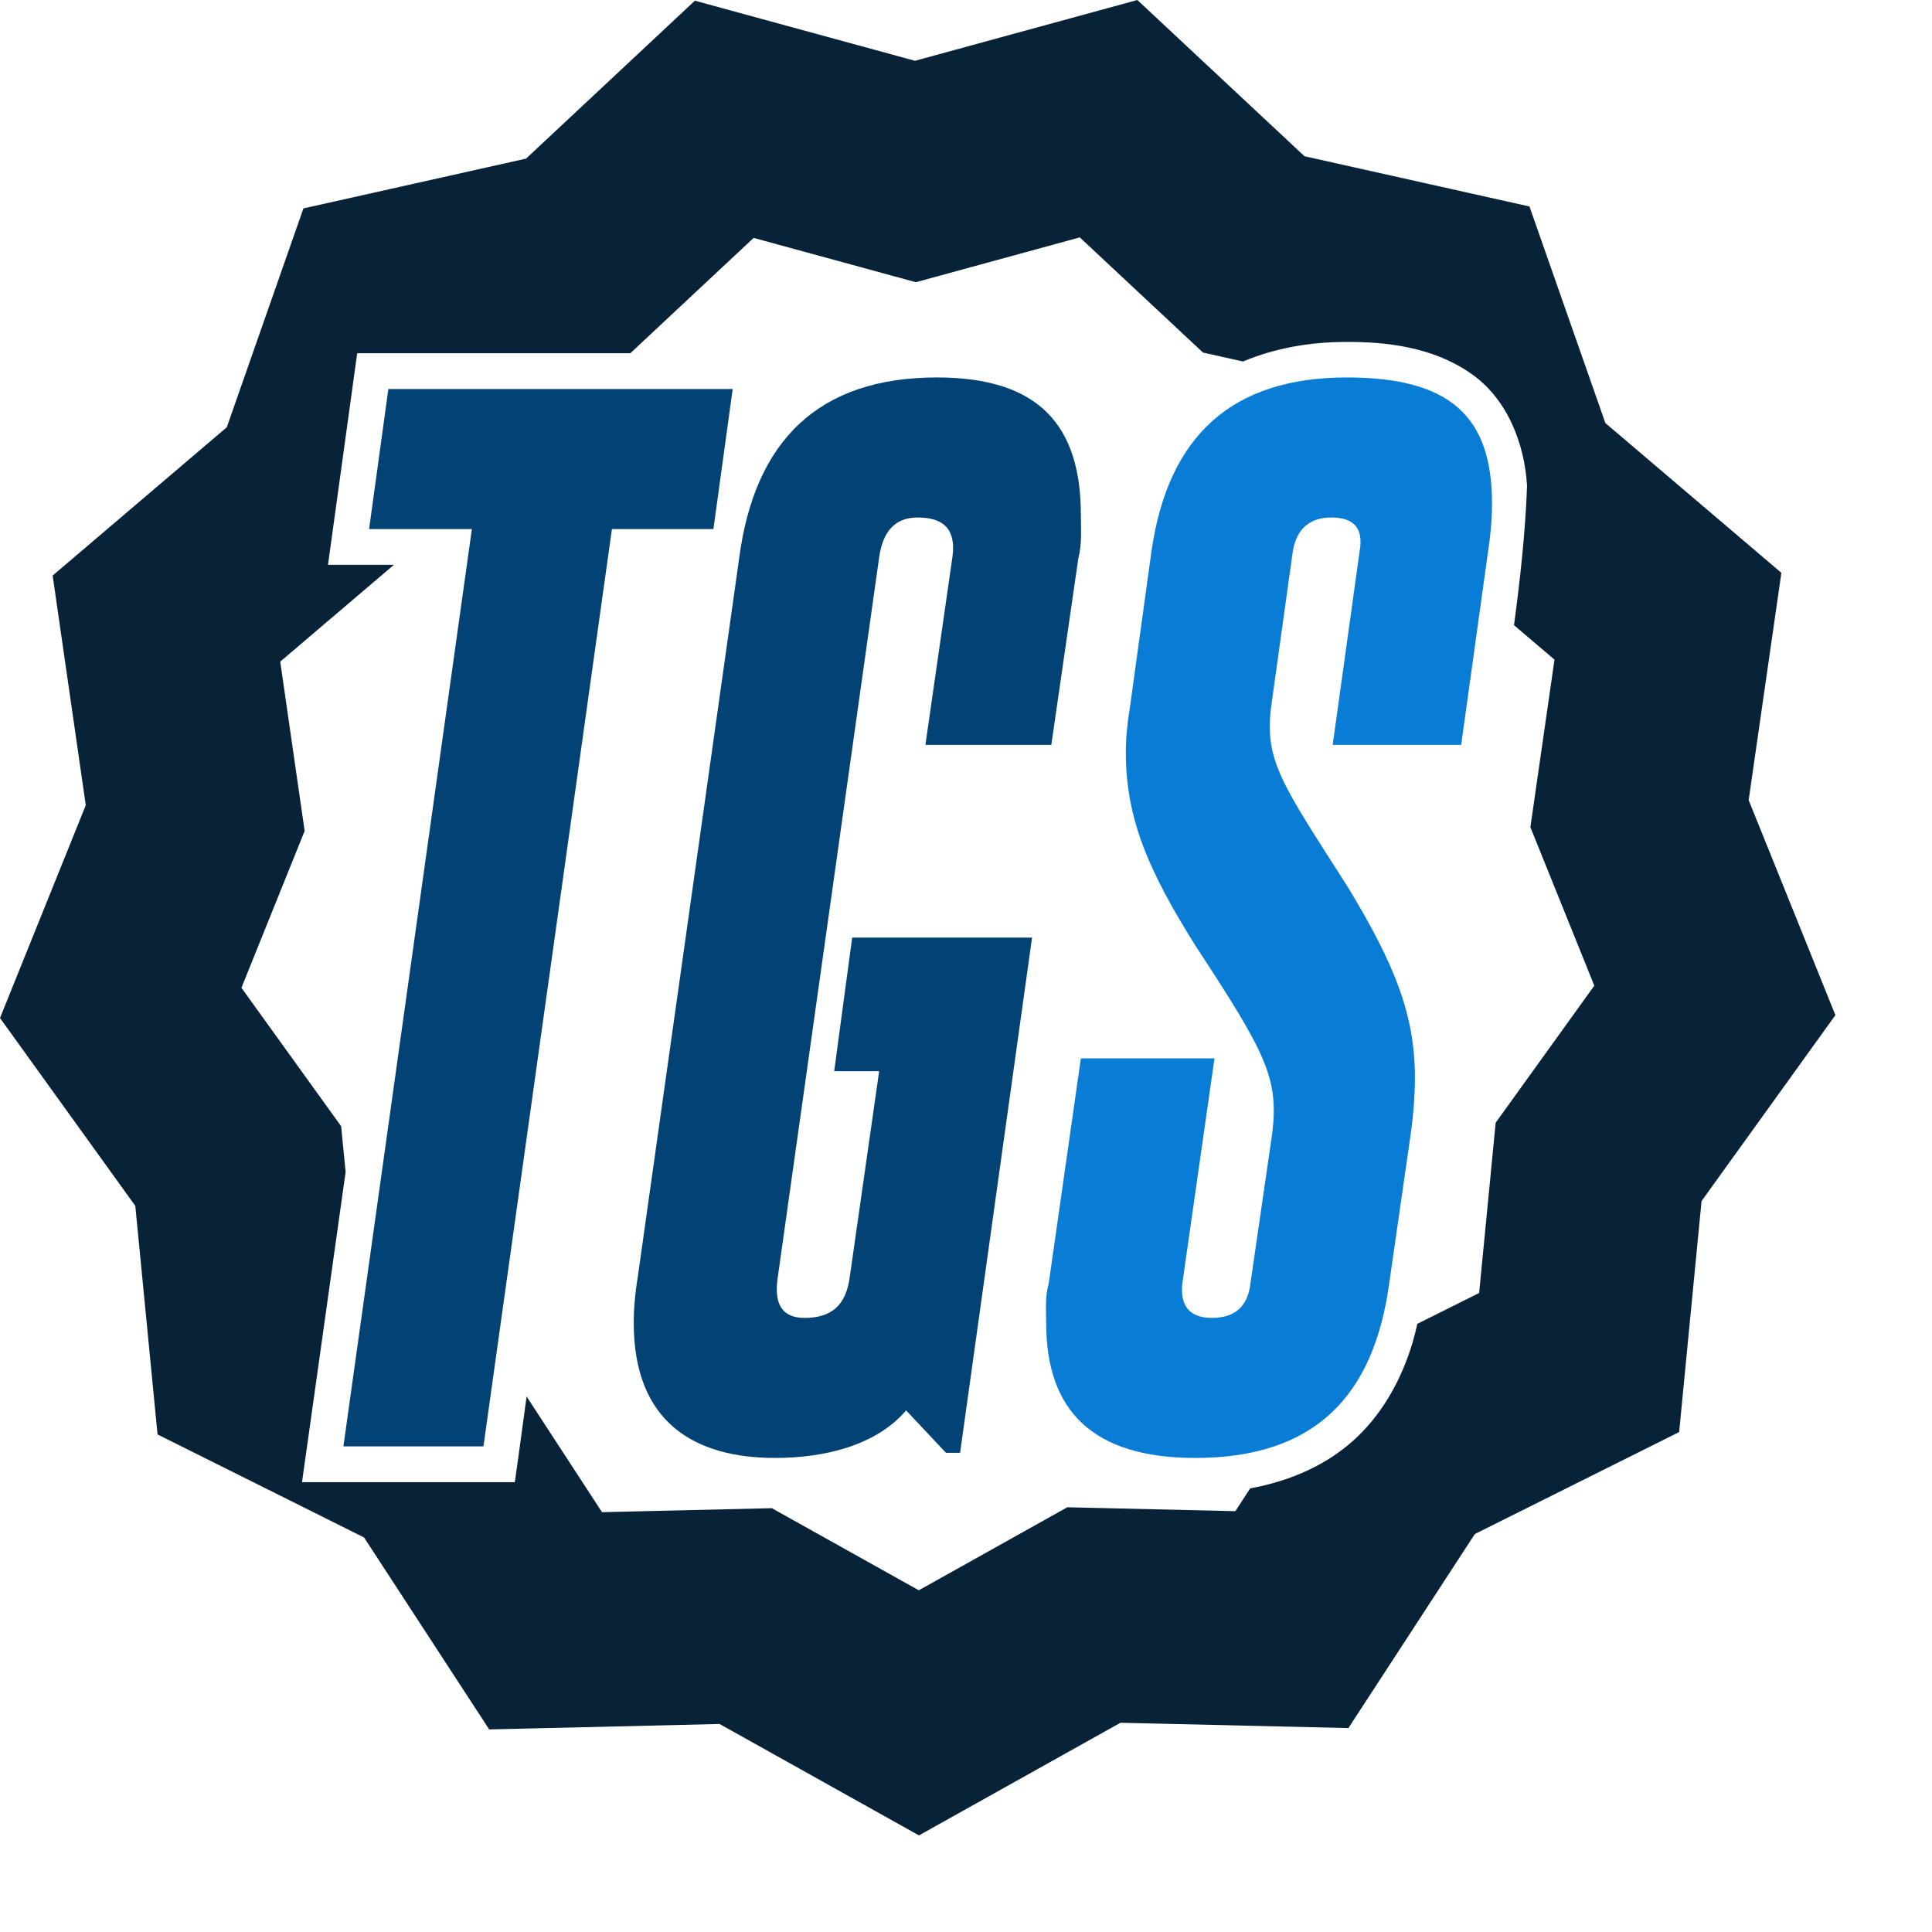 <?xml version="1.0" encoding="UTF-8" standalone="no"?>
<!-- Created with Inkscape (http://www.inkscape.org/) -->

<svg
   width="200mm"
   height="200mm"
   viewBox="0 0 200 200"
   version="1.1"
   id="svg1"
   xml:space="preserve"
   inkscape:version="1.3 (0e150ed6c4, 2023-07-21)"
   sodipodi:docname="TGSv4.svg"
   inkscape:export-filename="TGSv3.png"
   inkscape:export-xdpi="12.7"
   inkscape:export-ydpi="12.7"
   xmlns:inkscape="http://www.inkscape.org/namespaces/inkscape"
   xmlns:sodipodi="http://sodipodi.sourceforge.net/DTD/sodipodi-0.dtd"
   xmlns:xlink="http://www.w3.org/1999/xlink"
   xmlns="http://www.w3.org/2000/svg"
   xmlns:svg="http://www.w3.org/2000/svg"><sodipodi:namedview
     id="namedview1"
     pagecolor="#ffffff"
     bordercolor="#000000"
     borderopacity="0.25"
     inkscape:showpageshadow="2"
     inkscape:pageopacity="0.0"
     inkscape:pagecheckerboard="0"
     inkscape:deskcolor="#d1d1d1"
     inkscape:document-units="mm"
     inkscape:zoom="1"
     inkscape:cx="456.5"
     inkscape:cy="404.5"
     inkscape:window-width="2560"
     inkscape:window-height="1377"
     inkscape:window-x="-8"
     inkscape:window-y="-8"
     inkscape:window-maximized="1"
     inkscape:current-layer="layer1"
     showgrid="true"><inkscape:grid
       id="grid5"
       units="mm"
       originx="0"
       originy="0"
       spacingx="1"
       spacingy="1"
       empcolor="#0099e5"
       empopacity="0.302"
       color="#0099e5"
       opacity="0.149"
       empspacing="5"
       dotted="false"
       gridanglex="30"
       gridanglez="30"
       visible="true" /></sodipodi:namedview><defs
     id="defs1"><inkscape:path-effect
       effect="fillet_chamfer"
       id="path-effect13"
       is_visible="true"
       lpeversion="1"
       nodesatellites_param="F,0,0,1,0,0,0,1 @ F,0,0,1,0,0,0,1 @ F,0,0,1,0,0,0,1 @ F,0,0,1,0,0,0,1 @ F,0,0,1,0,0,0,1 @ F,0,0,1,0,0,0,1 @ F,0,0,1,0,0,0,1 @ F,0,0,1,0,0,0,1 @ F,0,0,1,0,0,0,1 @ F,0,0,1,0,0,0,1 @ F,0,0,1,0,0,0,1 @ F,0,0,1,0,0,0,1 @ F,0,0,1,0,0,0,1 @ F,0,0,1,0,0,0,1 @ F,0,0,1,0,0,0,1 @ F,0,0,1,0,0,0,1 @ F,0,0,1,0,0,0,1 @ F,0,0,1,0,0,0,1 @ F,0,0,1,0,0,0,1 @ F,0,0,1,0,0,0,1 @ F,0,0,1,0,0,0,1 @ F,0,0,1,0,0,0,1 @ F,0,0,1,0,0,0,1 @ F,0,0,1,0,0,0,1"
       radius="0"
       unit="px"
       method="auto"
       mode="F"
       chamfer_steps="1"
       flexible="false"
       use_knot_distance="true"
       apply_no_radius="true"
       apply_with_radius="true"
       only_selected="false"
       hide_knots="false" /><linearGradient
       id="swatch4"
       inkscape:swatch="solid"><stop
         style="stop-color:#b1b147;stop-opacity:1;"
         offset="0"
         id="stop4" /></linearGradient><linearGradient
       inkscape:collect="always"
       xlink:href="#swatch4"
       id="linearGradient8"
       gradientUnits="userSpaceOnUse"
       gradientTransform="translate(-59.912,13.287)"
       x1="128.692"
       y1="74.588"
       x2="158.731"
       y2="74.588" /><linearGradient
       inkscape:collect="always"
       xlink:href="#swatch4"
       id="linearGradient24"
       gradientUnits="userSpaceOnUse"
       gradientTransform="translate(-7.302,10.239)"
       x1="128.692"
       y1="74.588"
       x2="158.731"
       y2="74.588" /></defs><g
     inkscape:label="Layer 1"
     inkscape:groupmode="layer"
     id="layer1"
     transform="translate(0.799)"><g
       id="g9"><path
         id="path2"
         style="fill:#082338;fill-opacity:1;stroke-width:2.365"
         inkscape:transform-center-x="-0.048020681"
         inkscape:transform-center-y="1.3338"
         d="M 116.94 -1.7346282e-06 L 93.918 6.294 L 71.136 0.072 L 53.656 16.421 L 30.612 21.574 L 22.677 44.232 L 4.652 59.581 L 8.08 83.357 L -0.799 105.385 L 13.208 124.832 L 15.51 148.493 L 36.887 159.157 L 49.843 179.03 L 73.691 178.467 L 94.332 190 L 115.19 178.339 L 138.788 178.89 L 151.876 158.803 L 173.026 148.245 L 175.346 124.333 L 189.201 105.086 L 180.222 82.827 L 183.609 59.299 L 165.388 43.793 L 157.531 21.375 L 134.242 16.173 L 116.94 -1.7346282e-06 z M 110.979 24.575 L 123.733 36.496 L 127.873 37.421 C 131.167 36.041 134.784 35.413 138.346 35.4 C 142.786 35.346 147.499 35.967 151.286 38.541 C 155.151 41.104 157.022 45.805 157.28 50.299 C 157.105 55.123 156.573 59.924 155.93 64.718 L 160.122 68.285 L 157.625 85.628 L 164.244 102.035 L 154.032 116.223 L 152.321 133.849 L 145.923 137.043 C 145.776 137.684 145.624 138.323 145.438 138.96 C 144.336 142.622 142.523 146.011 139.785 148.667 C 136.741 151.625 132.765 153.313 128.622 154.077 L 127.084 156.437 L 109.69 156.031 L 94.315 164.626 L 79.1 156.126 L 61.521 156.54 L 53.714 144.564 C 53.305 147.52 52.923 150.481 52.494 153.434 L 30.465 153.434 C 31.97 142.733 33.474 132.032 34.979 121.331 L 34.518 116.59 L 24.194 102.255 L 30.738 86.019 L 28.21 68.492 L 39.978 58.472 L 33.154 58.472 L 36.178 36.564 C 45.604 36.564 55.03 36.564 64.456 36.563 L 77.217 24.628 L 94.01 29.214 L 110.979 24.575 z " /></g><g
       id="text2-1"
       style="font-style:italic;font-weight:800;font-size:133px;font-family:Steelfish;-inkscape-font-specification:'Steelfish Ultra-Bold Italic';letter-spacing:0px;fill:#034274;stroke:none;stroke-width:3.8"
       aria-label="TGS"
       inkscape:label="text2-1" /><g
       id="text2"
       style="font-style:italic;font-weight:800;font-size:133px;font-family:Steelfish;-inkscape-font-specification:'Steelfish Ultra-Bold Italic';letter-spacing:0px;fill:#034274;stroke:none;stroke-width:3.8"
       aria-label="TGS"><path
         d="m 49.247,149.729 13.3,-94.962 h 10.507 l 1.995,-14.497 h -35.644 l -1.995,14.497 h 10.64 l -13.3,94.962 z m 49.343,0.665 7.448,-53.333 H 87.418 l -1.862,13.832 h 4.655 l -3.059,21.413 c -0.399,2.793 -1.862,4.123 -4.655,4.123 -2.261,0 -3.192,-1.33 -2.793,-4.123 l 10.507,-74.613 c 0.399,-2.793 1.729,-4.123 3.99,-4.123 2.793,0 3.99,1.33 3.591,4.123 l -2.793,19.418 h 13.034 l 2.793,-19.285 c 0.399,-1.596 0.266,-3.059 0.266,-4.522 0,-9.177 -4.256,-14.231 -14.896,-14.231 -12.236,0 -18.886,6.517 -20.482,18.753 l -10.507,74.48 c -0.266,1.596 -0.399,3.192 -0.399,4.655 0,10.241 6.251,13.965 14.63,13.965 4.921,0 10.374,-1.197 13.566,-4.921 l 4.123,4.389 z"
         id="path11"
         style="stroke:none" /><path
         style="fill:#097dd6;stroke:none"
         d="m 128.648,132.838 c -0.266,2.394 -1.596,3.591 -3.99,3.591 -2.261,0 -3.325,-1.197 -3.059,-3.591 l 3.325,-23.275 h -13.832 l -3.325,23.275 c -0.399,1.463 -0.266,2.66 -0.266,4.123 0,9.044 4.788,13.965 15.428,13.965 12.369,0 18.487,-6.384 20.083,-18.088 l 2.261,-15.694 c 0.266,-1.995 0.399,-3.857 0.399,-5.586 0,-6.384 -1.995,-11.571 -6.916,-19.684 -6.783,-10.64 -8.645,-13.034 -7.98,-18.62 l 2.261,-16.226 c 0.399,-2.261 1.729,-3.458 3.99,-3.458 2.394,0 3.325,1.197 2.926,3.458 l -2.793,20.083 h 13.3 l 2.793,-20.083 c 0.266,-1.729 0.399,-3.325 0.399,-4.921 0,-9.044 -4.389,-13.034 -15.029,-13.034 -11.837,0 -18.487,5.985 -20.216,17.955 l -2.261,16.359 c -0.266,1.596 -0.399,3.059 -0.399,4.522 0,7.049 2.527,12.502 7.182,19.95 7.315,11.172 8.645,13.699 7.98,19.418 z"
         id="path10" /></g></g></svg>
